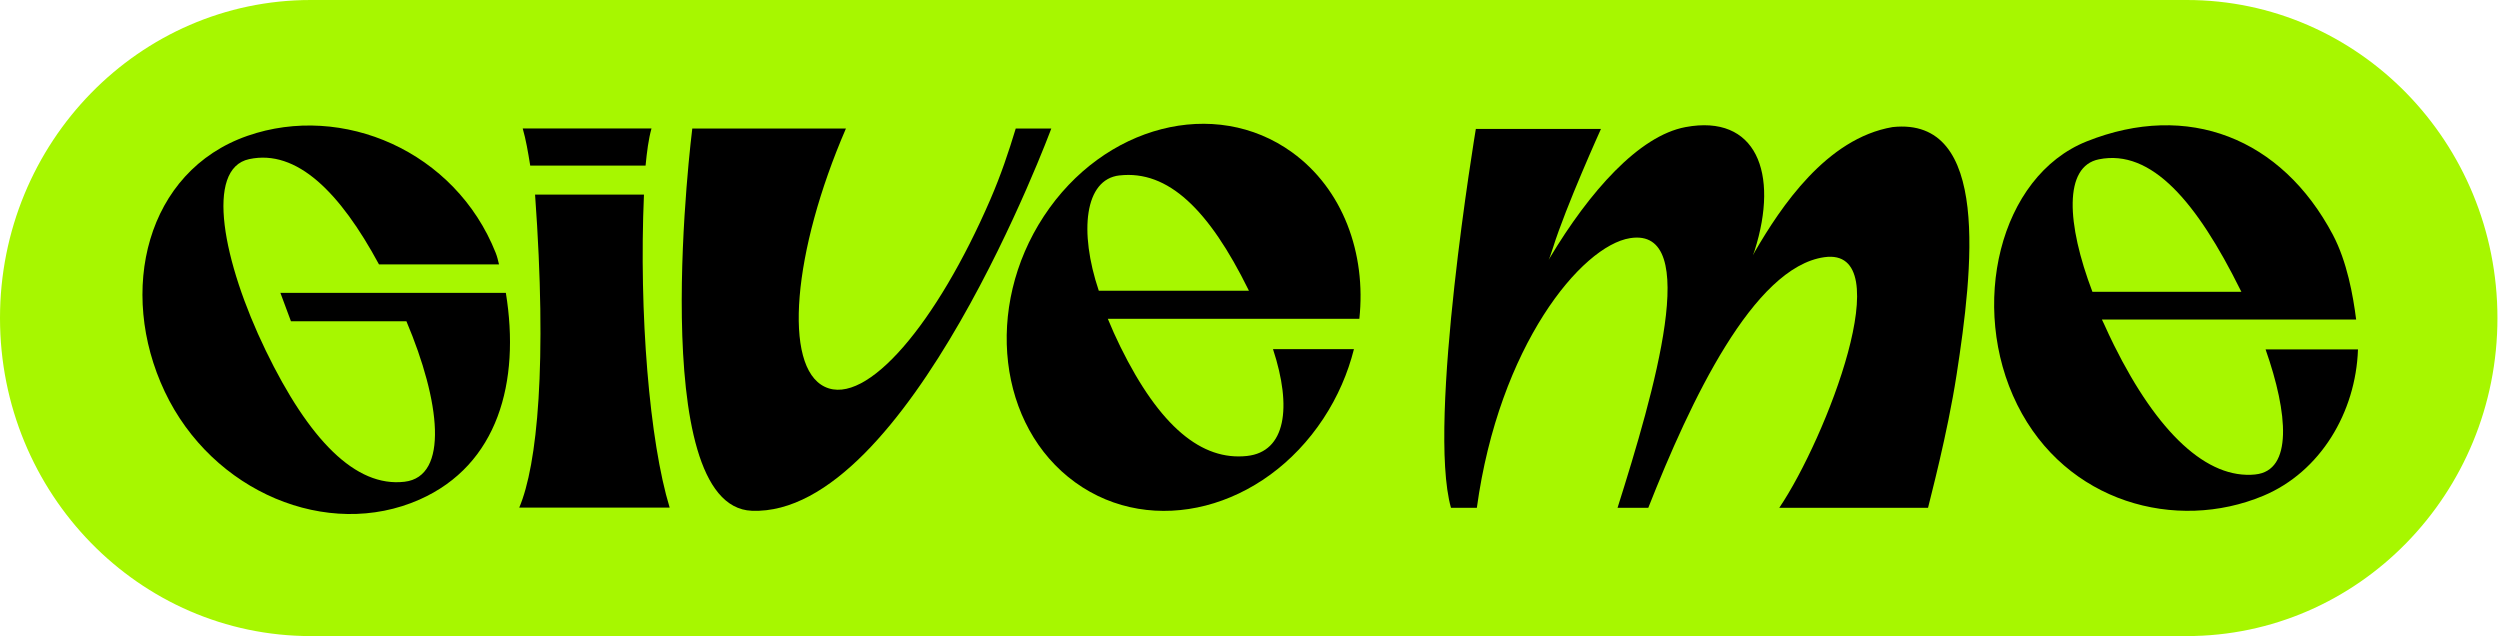 <svg width="790" height="201" viewBox="0 0 790 201" fill="none"
  xmlns="http://www.w3.org/2000/svg">
  <path d="M690.988 201H98.204C43.971 201 0 156.009 0 100.5C0 44.992 43.971 0 98.204 0H690.988C745.222 0 789.192 44.992 789.192 100.5C789.192 156.009 745.222 201 690.988 201Z" fill="#a7f700"/>
  <path d="M320.978 40.601C318.728 48.025 316.307 55.279 312.916 63.112C296.052 102.077 273.897 128.539 260.644 122.233C247.39 115.926 250.471 79.556 267.315 40.611H218.763C218.763 40.611 203.7 160.12 237.598 161.407C286.81 163.283 332.211 40.611 332.211 40.611H320.968L320.978 40.601Z" fill="black"/>
  <path d="M598.036 40.162C577.111 43.734 562.697 65.497 554.595 79.416C552.975 82.21 553.575 81.961 554.465 79.167C562.267 54.581 554.905 36.001 532.62 40.162C517.886 42.916 502.283 60.528 489.729 81.502C488.849 82.978 489.369 82.709 490.71 78.398C494.811 65.247 505.903 40.751 505.903 40.751H466.364C466.364 40.751 450.87 133.518 458.512 160.469H466.684C473.696 109.291 499.722 77.69 515.106 75.255C537.931 71.643 522.778 123.6 511.145 160.469H520.857C534.19 126.673 554.055 84.425 576.491 81.272C600.576 77.89 577.071 138.547 562.247 160.469H609.259C609.829 157.904 615.34 137.439 618.291 118.361C623.402 85.273 629.113 36.78 598.016 40.162H598.036Z" fill="black"/>
  <path d="M429.555 100.75C431.765 80.035 424.363 59.759 408.31 48.145C383.914 30.493 348.795 39.524 329.86 68.32C310.926 97.118 315.357 134.765 339.753 152.416C364.149 170.068 399.267 161.038 418.202 132.241C422.753 125.316 425.944 117.882 427.844 110.329H402.268C408.36 128.838 406.259 142.758 394.066 144.085C379.763 145.641 366.489 134.855 354.046 109.58C352.596 106.637 351.276 103.683 350.075 100.75H429.575H429.555ZM353.746 55.439C369.13 53.683 382.053 66.285 394.506 91.56C394.566 91.679 394.616 91.779 394.656 91.869H347.215C340.923 73.13 342.734 56.686 353.746 55.429V55.439Z" fill="black"/>
  <path d="M712.714 149.932C697.47 151.508 681.816 136.86 668.013 109.051C666.943 106.886 665.922 104.721 664.962 102.566L664.202 100.969H744.541C743.591 93.466 741.681 82.689 737.17 74.158C720.986 43.615 691.399 31.94 659.441 44.662C631.714 55.708 622.072 96.968 637.455 127.9C652.849 158.832 687.648 168.182 715.184 156.677C733.269 149.124 744.441 130.265 745.122 110.418H715.925C723.086 130.784 724.507 148.705 712.714 149.922V149.932ZM663.262 50.34C679.886 47.017 694.159 63.79 707.963 91.6C708.073 91.819 708.183 92.019 708.283 92.208H661.201C653.019 70.665 652.079 52.575 663.262 50.34V50.34Z" fill="black"/>
  <path d="M159.379 92.537H88.602L91.942 101.528H128.431C139.124 126.793 141.965 150.6 127.811 152.237C112.327 154.033 97.634 138.976 83.981 110.788C70.327 82.589 64.736 53.264 78.749 50.28C93.783 47.087 107.436 60.727 119.759 83.547H157.688C157.398 82.31 157.108 81.073 156.628 79.875C143.885 47.776 108.246 32.479 78.229 42.916C46.171 54.062 37.039 91.999 52.053 123.739C67.066 155.48 103.525 170.746 132.592 157.855C157.348 146.869 164.44 120.756 159.849 92.537H159.369H159.379Z" fill="black"/>
  <path d="M205.88 40.601H165.18C166.211 44.203 166.821 47.855 167.551 52.325H204C204.44 47.875 204.91 44.074 205.87 40.601H205.88Z" fill="black"/>
  <path d="M164.09 160.399H211.612C205.24 139.535 201.869 98.993 203.49 61.495H169.081C172.962 115.098 169.791 146.988 164.08 160.399H164.09Z" fill="black"/>
</svg>

